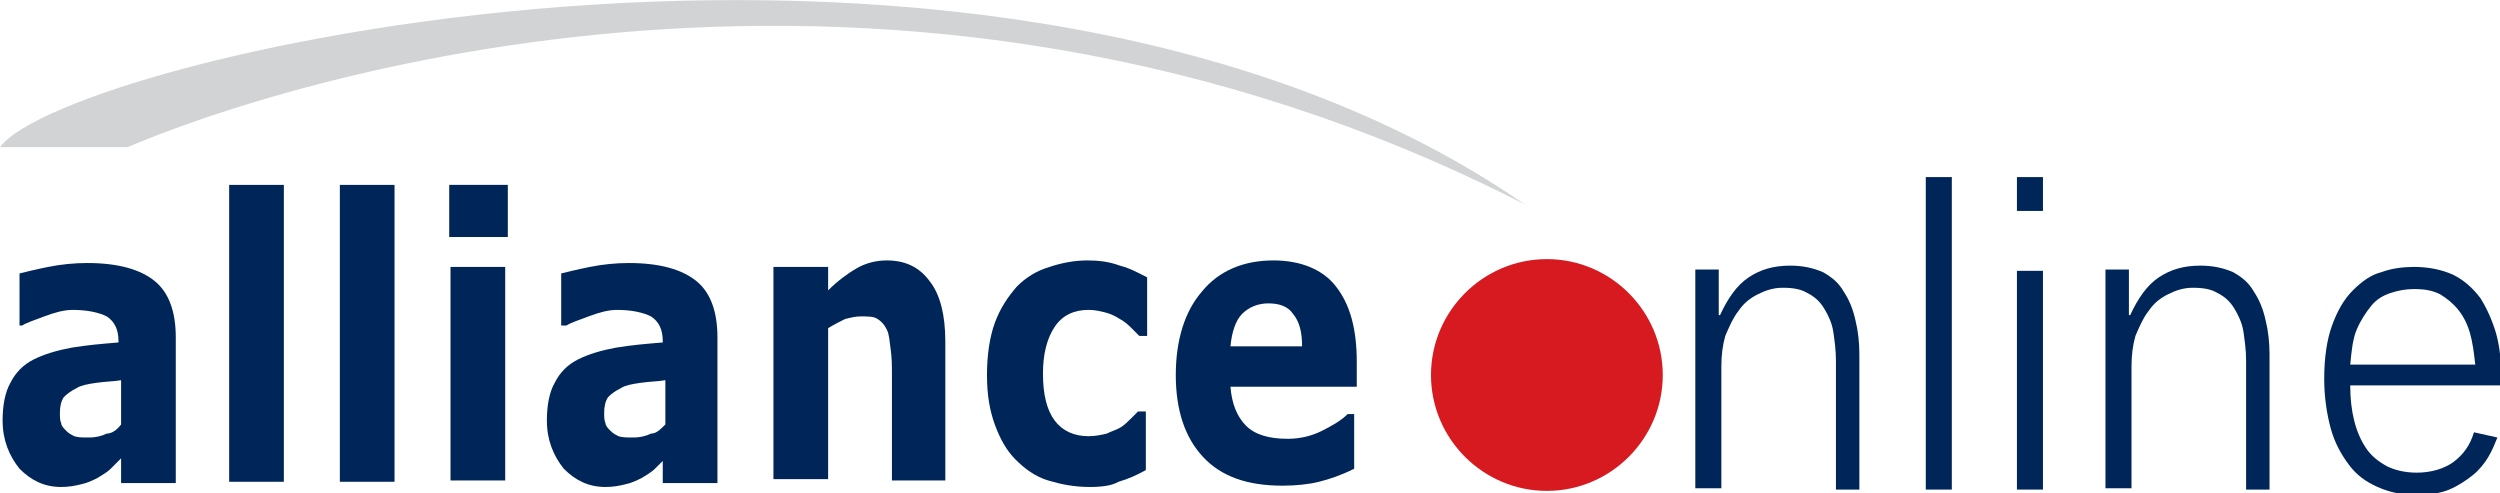<svg xmlns="http://www.w3.org/2000/svg" xmlns:xlink="http://www.w3.org/1999/xlink" version="1.1" x="0px" y="0px" viewBox="0 0 192 37.9" xml:space="preserve">
<path fill="#002659" d="M9.3 35.2c-0.2 0.2-0.5 0.5-0.8 0.8c-0.3 0.3-0.7 0.5-1 0.7c-0.4 0.2-0.8 0.4-1.3 0.5 c-0.4 0.1-0.9 0.2-1.5 0.2c-1.3 0-2.3-0.5-3.2-1.4c-0.8-1-1.3-2.2-1.3-3.7c0-1.2 0.2-2.2 0.6-2.9c0.4-0.8 1-1.4 1.8-1.8 c0.8-0.4 1.8-0.7 2.9-0.9c1.2-0.2 2.4-0.3 3.6-0.4v-0.1c0-0.9-0.3-1.5-0.9-1.9c-0.6-0.3-1.5-0.5-2.6-0.5c-0.7 0-1.4 0.2-2.2 0.5 c-0.8 0.3-1.4 0.5-1.7 0.7H1.5v-4c0.4-0.1 1.2-0.3 2.2-0.5c1-0.2 2-0.3 3-0.3c2.4 0 4.1 0.5 5.2 1.4c1.1 0.9 1.6 2.4 1.6 4.3v11.2 H9.3V35.2z M9.3 32.6v-3.4c-0.6 0.1-1.2 0.1-1.9 0.2c-0.7 0.1-1.2 0.2-1.5 0.4c-0.4 0.2-0.7 0.4-1 0.7c-0.2 0.3-0.3 0.7-0.3 1.2 c0 0.3 0 0.6 0.1 0.8c0 0.2 0.2 0.4 0.4 0.6c0.2 0.2 0.4 0.3 0.6 0.4c0.3 0.1 0.6 0.1 1.2 0.1c0.4 0 0.9-0.1 1.3-0.3 C8.6 33.3 9 33 9.3 32.6"/>
<rect x="17.6" y="14.2" fill="#002659" width="4.2" height="22.8"/>
<rect x="26.1" y="14.2" fill="#002659" width="4.2" height="22.8"/>
<path fill="#002659" d="M39 18.2h-4.5v-4H39V18.2z M38.8 36.9h-4.2V20.5h4.2V36.9z"/>
<path fill="#002659" d="M51.1 35.2c-0.2 0.2-0.5 0.5-0.8 0.8c-0.3 0.3-0.7 0.5-1 0.7c-0.4 0.2-0.8 0.4-1.3 0.5 c-0.4 0.1-0.9 0.2-1.5 0.2c-1.3 0-2.3-0.5-3.2-1.4c-0.8-1-1.3-2.2-1.3-3.7c0-1.2 0.2-2.2 0.6-2.9c0.4-0.8 1-1.4 1.8-1.8 c0.8-0.4 1.8-0.7 2.9-0.9c1.2-0.2 2.4-0.3 3.6-0.4v-0.1c0-0.9-0.3-1.5-0.9-1.9c-0.6-0.3-1.5-0.5-2.6-0.5c-0.7 0-1.4 0.2-2.2 0.5 c-0.8 0.3-1.4 0.5-1.7 0.7h-0.4v-4c0.4-0.1 1.2-0.3 2.2-0.5c1-0.2 2-0.3 3-0.3c2.4 0 4.1 0.5 5.2 1.4c1.1 0.9 1.6 2.4 1.6 4.3 v11.2h-4.2V35.2z M51.1 32.6v-3.4c-0.6 0.1-1.2 0.1-1.9 0.2c-0.7 0.1-1.2 0.2-1.5 0.4c-0.4 0.2-0.7 0.4-1 0.7 c-0.2 0.3-0.3 0.7-0.3 1.2c0 0.3 0 0.6 0.1 0.8c0 0.2 0.2 0.4 0.4 0.6c0.2 0.2 0.4 0.3 0.6 0.4c0.3 0.1 0.6 0.1 1.2 0.1 c0.4 0 0.9-0.1 1.3-0.3C50.4 33.3 50.7 33 51.1 32.6"/>
<path fill="#002659" d="M72.7 36.9h-4.2v-8.1c0-0.7 0-1.3-0.1-2c-0.1-0.7-0.1-1.1-0.3-1.5c-0.2-0.4-0.4-0.6-0.7-0.8 c-0.3-0.2-0.7-0.2-1.3-0.2c-0.4 0-0.8 0.1-1.2 0.2c-0.4 0.2-0.8 0.4-1.3 0.7v11.6h-4.2V20.5h4.2v1.8c0.7-0.7 1.5-1.3 2.2-1.7 c0.7-0.4 1.5-0.6 2.3-0.6c1.4 0 2.5 0.5 3.3 1.6c0.8 1 1.2 2.6 1.2 4.6V36.9z"/>
<path fill="#002659" d="M83.7 37.4c-1.2 0-2.2-0.2-3.2-0.5c-1-0.3-1.8-0.9-2.5-1.6c-0.7-0.7-1.2-1.6-1.6-2.7 c-0.4-1.1-0.6-2.3-0.6-3.8c0-1.5 0.2-2.9 0.6-4c0.4-1.1 1-2 1.7-2.8c0.7-0.7 1.5-1.2 2.5-1.5c0.9-0.3 1.9-0.5 2.9-0.5 c0.9 0 1.7 0.1 2.5 0.4c0.8 0.2 1.5 0.6 2.1 0.9v4.5h-0.6c-0.2-0.2-0.4-0.4-0.6-0.6c-0.2-0.2-0.5-0.5-0.9-0.7 c-0.3-0.2-0.7-0.4-1.1-0.5c-0.4-0.1-0.8-0.2-1.3-0.2c-1.1 0-2 0.4-2.6 1.3c-0.6 0.9-0.9 2.1-0.9 3.6c0 1.6 0.3 2.8 0.9 3.6 c0.6 0.8 1.5 1.2 2.6 1.2c0.5 0 1-0.1 1.4-0.2c0.4-0.2 0.8-0.3 1.1-0.5c0.3-0.2 0.5-0.4 0.7-0.6c0.2-0.2 0.4-0.4 0.6-0.6h0.6v4.5 c-0.7 0.4-1.4 0.7-2.1 0.9C85.4 37.3 84.6 37.4 83.7 37.4"/>
<path fill="#002659" d="M104.2 29.7h-9.7c0.1 1.3 0.5 2.3 1.2 3c0.7 0.7 1.8 1 3.2 1c0.9 0 1.8-0.2 2.6-0.6c0.8-0.4 1.5-0.8 2-1.3 h0.5V36c-1 0.5-1.9 0.8-2.7 1c-0.8 0.2-1.8 0.3-2.8 0.3c-2.7 0-4.7-0.7-6.1-2.2c-1.4-1.5-2.1-3.6-2.1-6.3c0-2.7 0.7-4.9 2-6.4 c1.3-1.6 3.2-2.4 5.5-2.4c2.1 0 3.8 0.7 4.8 2c1.1 1.4 1.6 3.3 1.6 5.8V29.7z M100 26.6c0-1.1-0.2-1.9-0.7-2.5 c-0.4-0.6-1.1-0.8-1.9-0.8c-0.8 0-1.5 0.3-2 0.8c-0.5 0.5-0.8 1.4-0.9 2.5H100z"/>
<path fill="#D71920" d="M127.7 28.8c0 4.9-4 8.9-8.9 8.9c-4.9 0-8.9-4-8.9-8.9c0-4.9 4-8.9 8.9-8.9 C123.7 19.9 127.7 23.9 127.7 28.8"/>
<path fill="#002659" d="M141 37.6v-9.9c0-0.8-0.1-1.5-0.2-2.2c-0.1-0.7-0.4-1.3-0.7-1.8c-0.3-0.5-0.7-0.9-1.3-1.2 c-0.5-0.3-1.1-0.4-1.9-0.4c-0.7 0-1.3 0.2-1.9 0.5c-0.6 0.3-1.1 0.7-1.5 1.3c-0.4 0.5-0.7 1.2-1 1.9c-0.2 0.7-0.3 1.5-0.3 2.3v9.4 h-2V24.5c0-0.4 0-0.8 0-1.2c0-0.4 0-0.8 0-1.2c0-0.4 0-0.7 0-0.9c0-0.3 0-0.4 0-0.5h1.8c0 0 0 0.2 0 0.5c0 0.3 0 0.7 0 1 c0 0.4 0 0.8 0 1.1c0 0.4 0 0.7 0 0.9h0.1c0.6-1.3 1.3-2.3 2.2-2.9c0.9-0.6 1.9-0.9 3.2-0.9c1 0 1.8 0.2 2.5 0.5 c0.7 0.4 1.2 0.8 1.6 1.5c0.4 0.6 0.7 1.3 0.9 2.2c0.2 0.8 0.3 1.7 0.3 2.6v10.4H141z"/>
<rect x="147.9" y="13.6" fill="#002659" width="2" height="24"/>
<path fill="#002659" d="M154.9 13.6h2v2.6h-2V13.6z M154.9 20.8h2v16.8h-2V20.8z"/>
<path fill="#002659" d="M172.5 37.6v-9.9c0-0.8-0.1-1.5-0.2-2.2c-0.1-0.7-0.4-1.3-0.7-1.8c-0.3-0.5-0.7-0.9-1.3-1.2 c-0.5-0.3-1.1-0.4-1.9-0.4c-0.7 0-1.3 0.2-1.9 0.5c-0.6 0.3-1.1 0.7-1.5 1.3c-0.4 0.5-0.7 1.2-1 1.9c-0.2 0.7-0.3 1.5-0.3 2.3v9.4 h-2V24.5c0-0.4 0-0.8 0-1.2c0-0.4 0-0.8 0-1.2c0-0.4 0-0.7 0-0.9c0-0.3 0-0.4 0-0.5h1.8c0 0 0 0.2 0 0.5c0 0.3 0 0.7 0 1 c0 0.4 0 0.8 0 1.1c0 0.4 0 0.7 0 0.9h0.1c0.6-1.3 1.3-2.3 2.2-2.9c0.9-0.6 1.9-0.9 3.2-0.9c1 0 1.8 0.2 2.5 0.5 c0.7 0.4 1.2 0.8 1.6 1.5c0.4 0.6 0.7 1.3 0.9 2.2c0.2 0.8 0.3 1.7 0.3 2.6v10.4H172.5z"/>
<path fill="#002659" d="M180.5 29.7c0 0.9 0.1 1.8 0.3 2.6c0.2 0.8 0.5 1.5 0.9 2.1c0.4 0.6 0.9 1 1.6 1.4 c0.6 0.3 1.4 0.5 2.3 0.5c1.1 0 2.1-0.3 2.8-0.8c0.8-0.6 1.3-1.3 1.6-2.3l1.8 0.4c-0.2 0.5-0.4 1-0.7 1.5c-0.3 0.5-0.7 1-1.2 1.4 c-0.5 0.4-1.1 0.8-1.8 1.1c-0.7 0.3-1.6 0.4-2.6 0.4c-1.1 0-2-0.2-2.9-0.6c-0.9-0.4-1.6-0.9-2.2-1.7c-0.6-0.8-1.1-1.7-1.4-2.8 c-0.3-1.1-0.5-2.4-0.5-3.8c0-1.6 0.2-3 0.6-4.1c0.4-1.1 0.9-2 1.6-2.7c0.7-0.7 1.4-1.2 2.2-1.4c0.8-0.3 1.7-0.4 2.5-0.4 c1.1 0 2.1 0.2 3 0.6c0.8 0.4 1.5 1 2.1 1.8c0.5 0.8 0.9 1.7 1.2 2.7c0.3 1.1 0.4 2.2 0.4 3.5v0.5H180.5z M185.4 22.2 c-0.6 0-1.2 0.1-1.8 0.3c-0.6 0.2-1.1 0.5-1.5 1c-0.4 0.5-0.8 1.1-1.1 1.8c-0.3 0.7-0.4 1.6-0.5 2.7h9.6c-0.1-0.9-0.2-1.7-0.4-2.4 c-0.2-0.7-0.5-1.3-0.9-1.8c-0.4-0.5-0.9-0.9-1.4-1.2C186.8 22.3 186.2 22.2 185.4 22.2"/>
<path fill="#D2D3D4" d="M117.1 15.7C68.3-9.3 20.8 6.6 9.8 11.3H0C5.1 4.3 76.6-12.3 117.1 15.7"/>
</svg>
